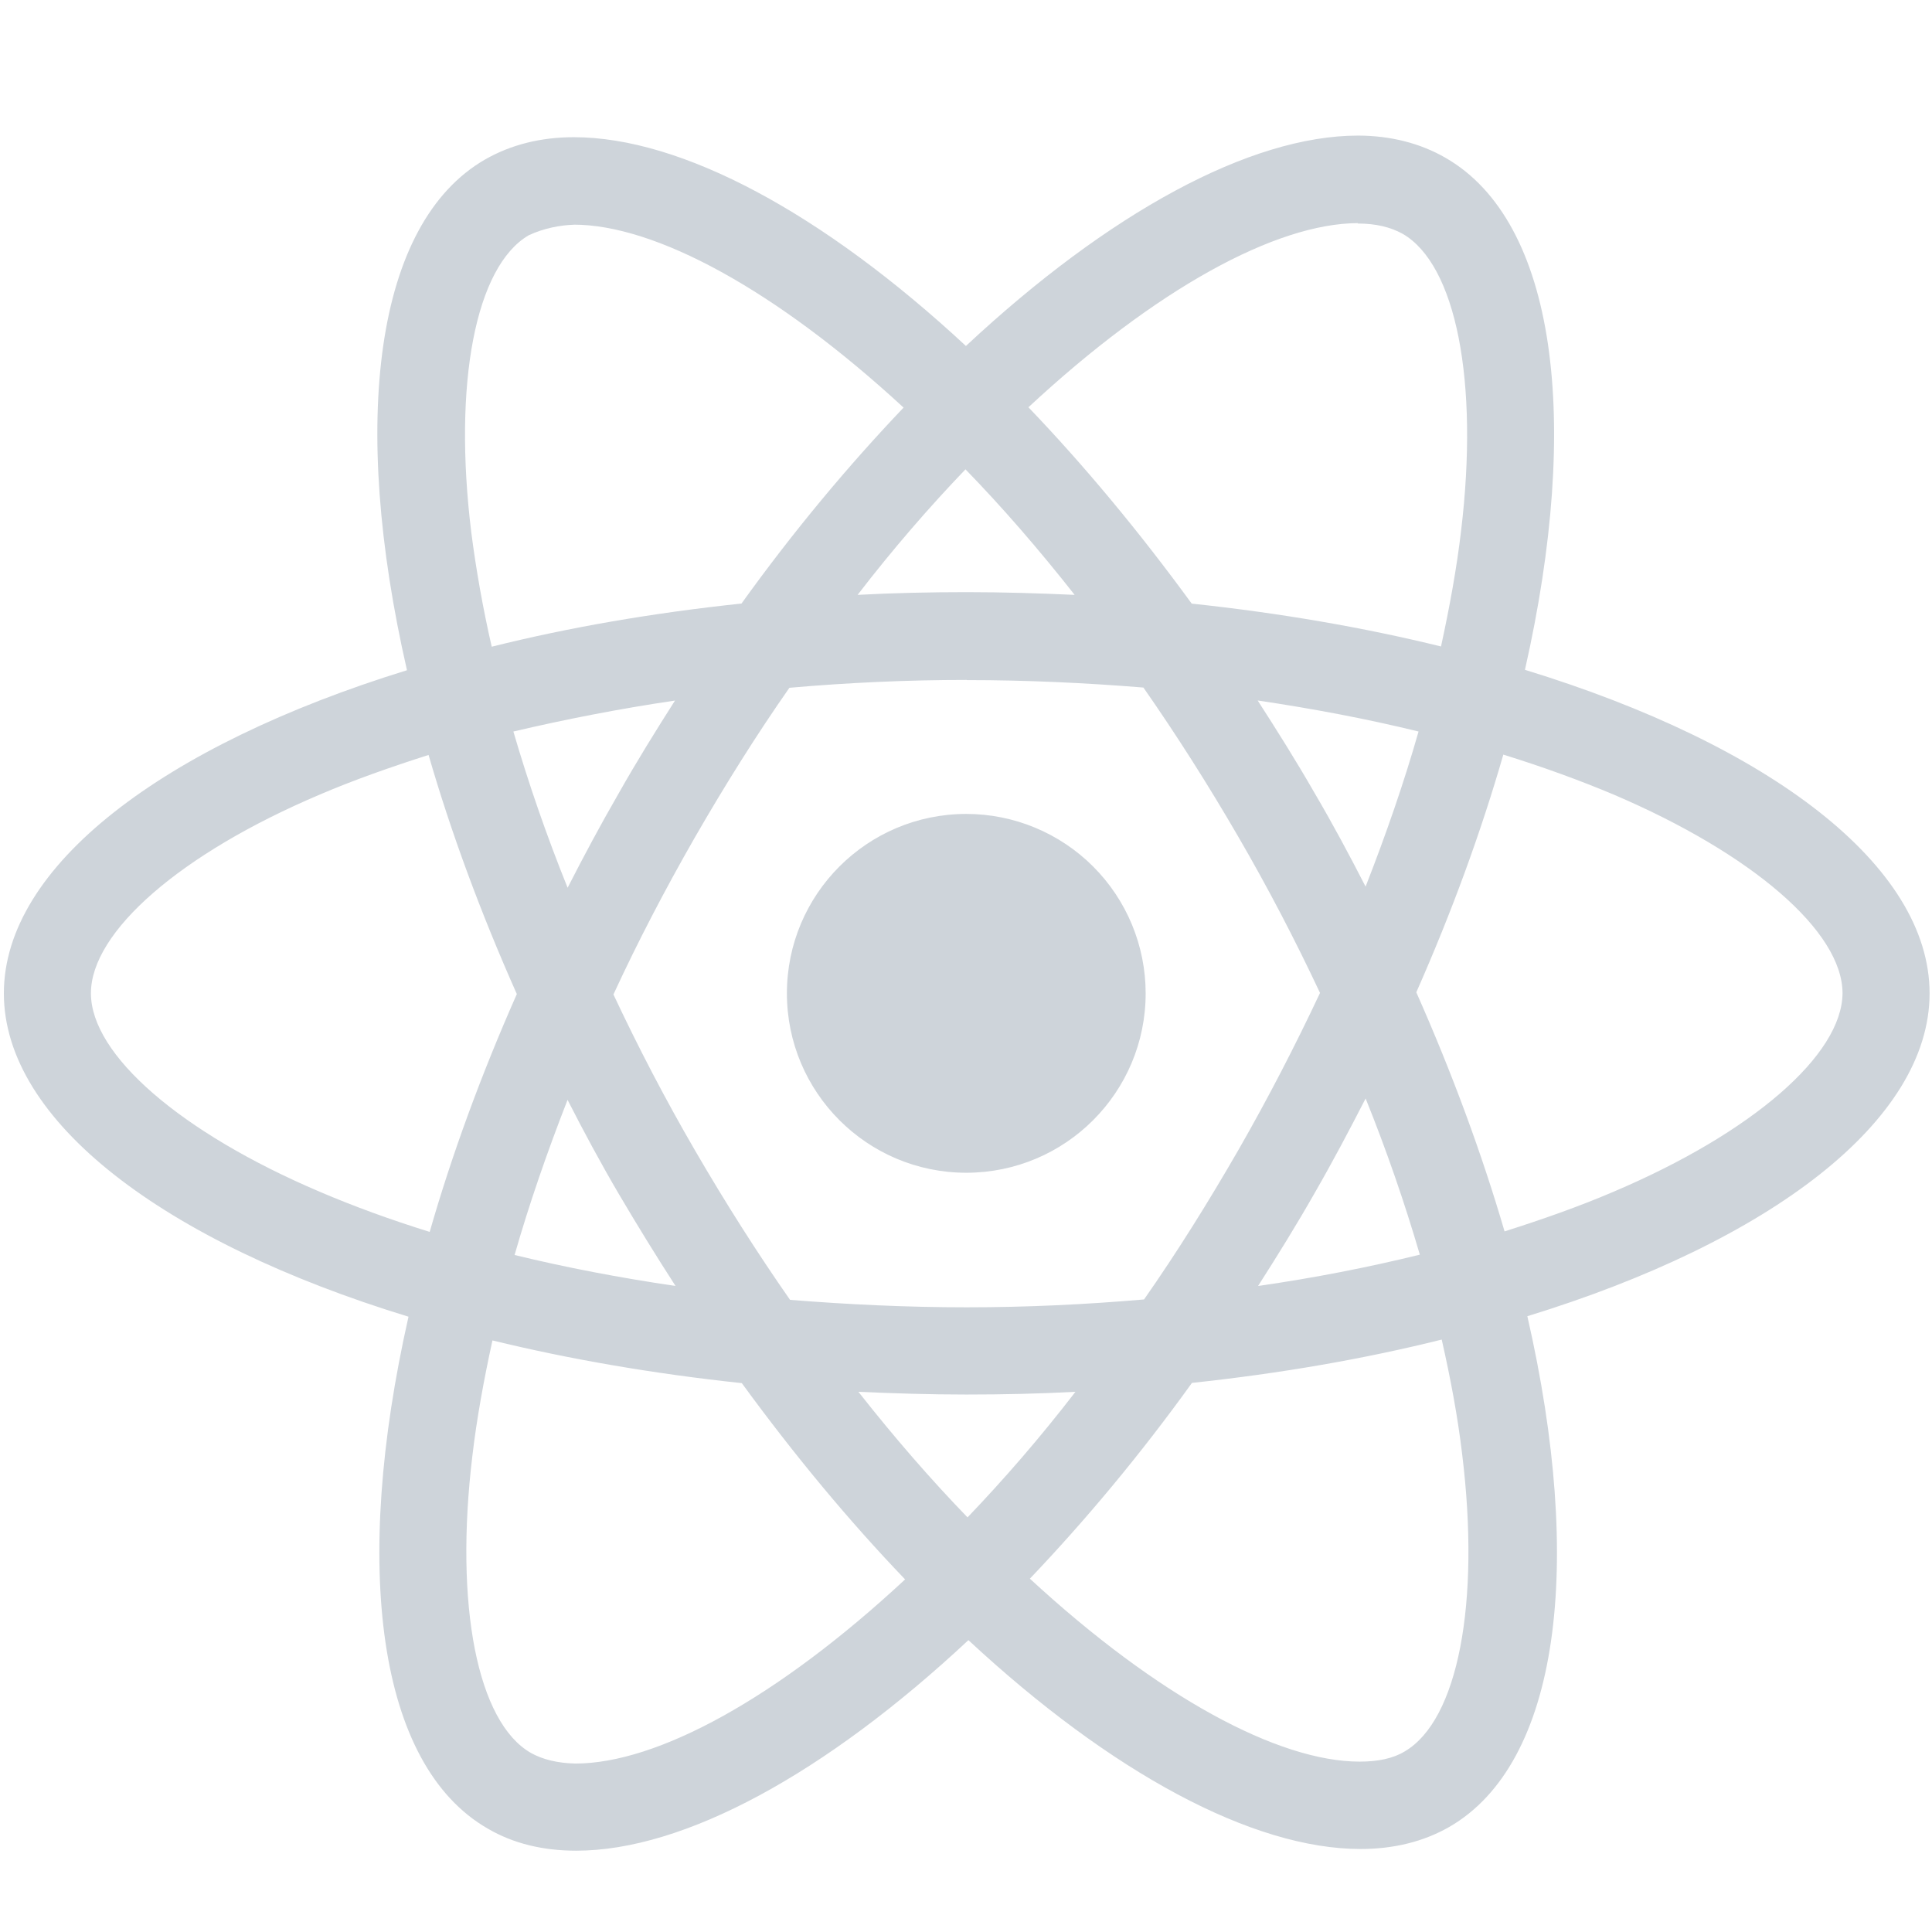 <?xml version="1.0" encoding="UTF-8" standalone="no" ?>
<!DOCTYPE svg PUBLIC "-//W3C//DTD SVG 1.1//EN" "http://www.w3.org/Graphics/SVG/1.1/DTD/svg11.dtd">
<svg xmlns="http://www.w3.org/2000/svg" xmlns:xlink="http://www.w3.org/1999/xlink" version="1.1" width="640" height="640" viewBox="0 0 640 640" xml:space="preserve">
<desc>Created with Fabric.js 4.6.0</desc>
<defs>
</defs>
<g transform="matrix(26.58 0 0 26.58 320.24 328.95)" id="iMDPPtyExzAW03sB1tVlZ"  >
<path style="stroke: none; stroke-width: 1; stroke-dasharray: none; stroke-linecap: butt; stroke-dashoffset: 0; stroke-linejoin: miter; stroke-miterlimit: 4; fill: rgb(206,212,218); fill-rule: nonzero; opacity: 1;" vector-effect="non-scaling-stroke"  transform=" translate(-12, -12)" d="M 14.23 12.004 C 14.23 13.239 13.23 14.239 11.995 14.24 C 10.76 14.24 9.759 13.239 9.759 12.004 C 9.759 10.769 10.759 9.769 11.994 9.768 C 12.587 9.768 13.156 10.004 13.575 10.423 C 13.994 10.842 14.23 11.411 14.23 12.004 z M 16.878 1.314 C 15.532 1.314 13.771 2.274 11.99 3.936 C 10.21 2.283 8.448 1.334 7.103 1.334 C 6.693 1.334 6.32 1.427 5.997 1.612 C 4.622 2.405 4.314 4.876 5.024 7.977 C 1.98 8.917 0 10.42 0 12.004 C 0 13.594 1.99 15.101 5.043 16.034 C 4.339 19.147 4.653 21.622 6.031 22.414 C 6.351 22.601 6.721 22.689 7.133 22.689 C 8.478 22.689 10.24 21.729 12.021 20.065 C 13.801 21.719 15.563 22.668 16.908 22.668 C 17.318 22.668 17.691 22.578 18.014 22.393 C 19.388 21.601 19.697 19.13 18.987 16.028 C 22.02 15.096 24 13.59 24 12.004 C 24 10.414 22.01 8.907 18.957 7.972 C 19.661 4.862 19.347 2.385 17.969 1.592 C 17.651 1.408 17.281 1.315 16.877 1.314 z M 16.873 2.404 L 16.873 2.41 C 17.098 2.41 17.279 2.454 17.431 2.537 C 18.097 2.919 18.386 4.372 18.161 6.241 C 18.107 6.701 18.019 7.186 17.911 7.681 C 16.951 7.445 15.905 7.264 14.804 7.147 C 14.144 6.242 13.459 5.42 12.769 4.7 C 14.361 3.22 15.856 2.408 16.874 2.405 z M 7.103 2.424 C 8.115 2.424 9.617 3.232 11.213 4.704 C 10.527 5.424 9.843 6.241 9.193 7.146 C 8.086 7.263 7.039 7.444 6.08 7.684 C 5.968 7.194 5.885 6.72 5.826 6.264 C 5.596 4.396 5.88 2.944 6.54 2.557 C 6.73 2.467 6.94 2.43 7.103 2.425 z M 11.985 5.474 C 12.44 5.942 12.895 6.466 13.345 7.038 C 12.905 7.018 12.455 7.004 12 7.004 C 11.54 7.004 11.085 7.014 10.64 7.038 C 11.08 6.466 11.535 5.942 11.985 5.473 z M 12 8.1 C 12.74 8.1 13.477 8.134 14.202 8.193 C 14.608 8.775 15.004 9.396 15.385 10.053 C 15.757 10.693 16.095 11.343 16.403 11.999 C 16.095 12.654 15.757 13.309 15.39 13.949 C 15.01 14.609 14.617 15.237 14.21 15.819 C 13.482 15.882 12.744 15.917 12 15.917 C 11.26 15.917 10.523 15.882 9.798 15.824 C 9.392 15.242 8.996 14.62 8.615 13.964 C 8.243 13.324 7.905 12.674 7.597 12.018 C 7.9 11.361 8.243 10.705 8.61 10.064 C 8.99 9.404 9.383 8.778 9.79 8.196 C 10.518 8.132 11.256 8.098 12 8.098 z M 8.365 8.354 C 8.125 8.731 7.885 9.117 7.661 9.514 C 7.436 9.904 7.226 10.296 7.026 10.688 C 6.761 10.032 6.536 9.378 6.35 8.741 C 6.99 8.591 7.665 8.458 8.365 8.355 z M 15.625 8.354 C 16.32 8.457 16.99 8.584 17.631 8.741 C 17.451 9.373 17.226 10.023 16.971 10.674 C 16.771 10.284 16.561 9.891 16.331 9.5 C 16.106 9.108 15.866 8.726 15.626 8.354 z M 18.688 9.029 C 19.172 9.179 19.632 9.346 20.063 9.527 C 21.795 10.267 22.915 11.235 22.915 12.003 C 22.91 12.771 21.79 13.743 20.058 14.478 C 19.638 14.658 19.178 14.82 18.703 14.971 C 18.423 14.013 18.057 13.015 17.603 11.991 C 18.053 10.974 18.413 9.981 18.688 9.027 z M 5.293 9.033 C 5.571 9.993 5.938 10.99 6.393 12.013 C 5.943 13.03 5.581 14.023 5.307 14.977 C 4.823 14.827 4.363 14.659 3.937 14.477 C 2.205 13.74 1.085 12.771 1.085 12.003 C 1.085 11.235 2.205 10.261 3.937 9.527 C 4.357 9.347 4.817 9.185 5.293 9.033 z M 16.971 13.313 C 17.236 13.97 17.461 14.625 17.647 15.261 C 17.007 15.418 16.331 15.551 15.631 15.651 C 15.871 15.276 16.111 14.889 16.336 14.493 C 16.561 14.103 16.771 13.705 16.972 13.313 z M 7.026 13.333 C 7.226 13.725 7.436 14.116 7.666 14.508 C 7.896 14.898 8.131 15.28 8.371 15.651 C 7.676 15.549 7.006 15.421 6.365 15.265 C 6.545 14.635 6.771 13.983 7.025 13.332 z M 17.92 16.32 C 18.032 16.813 18.12 17.288 18.174 17.743 C 18.404 19.611 18.12 21.063 17.46 21.451 C 17.313 21.541 17.122 21.579 16.897 21.579 C 15.885 21.579 14.383 20.772 12.787 19.299 C 13.473 18.579 14.157 17.763 14.807 16.859 C 15.914 16.741 16.961 16.559 17.92 16.319 z M 6.09 16.33 C 7.05 16.564 8.096 16.745 9.197 16.862 C 9.857 17.767 10.542 18.589 11.232 19.308 C 9.637 20.791 8.14 21.603 7.122 21.603 C 6.902 21.598 6.716 21.553 6.569 21.471 C 5.903 21.091 5.614 19.637 5.839 17.768 C 5.893 17.308 5.981 16.824 6.089 16.33 z M 10.65 16.97 C 11.09 16.99 11.54 17.004 11.995 17.004 C 12.455 17.004 12.91 16.994 13.355 16.97 C 12.915 17.542 12.46 18.065 12.01 18.535 C 11.555 18.065 11.1 17.542 10.65 16.97 z" stroke-linecap="round" />
</g>
</svg>